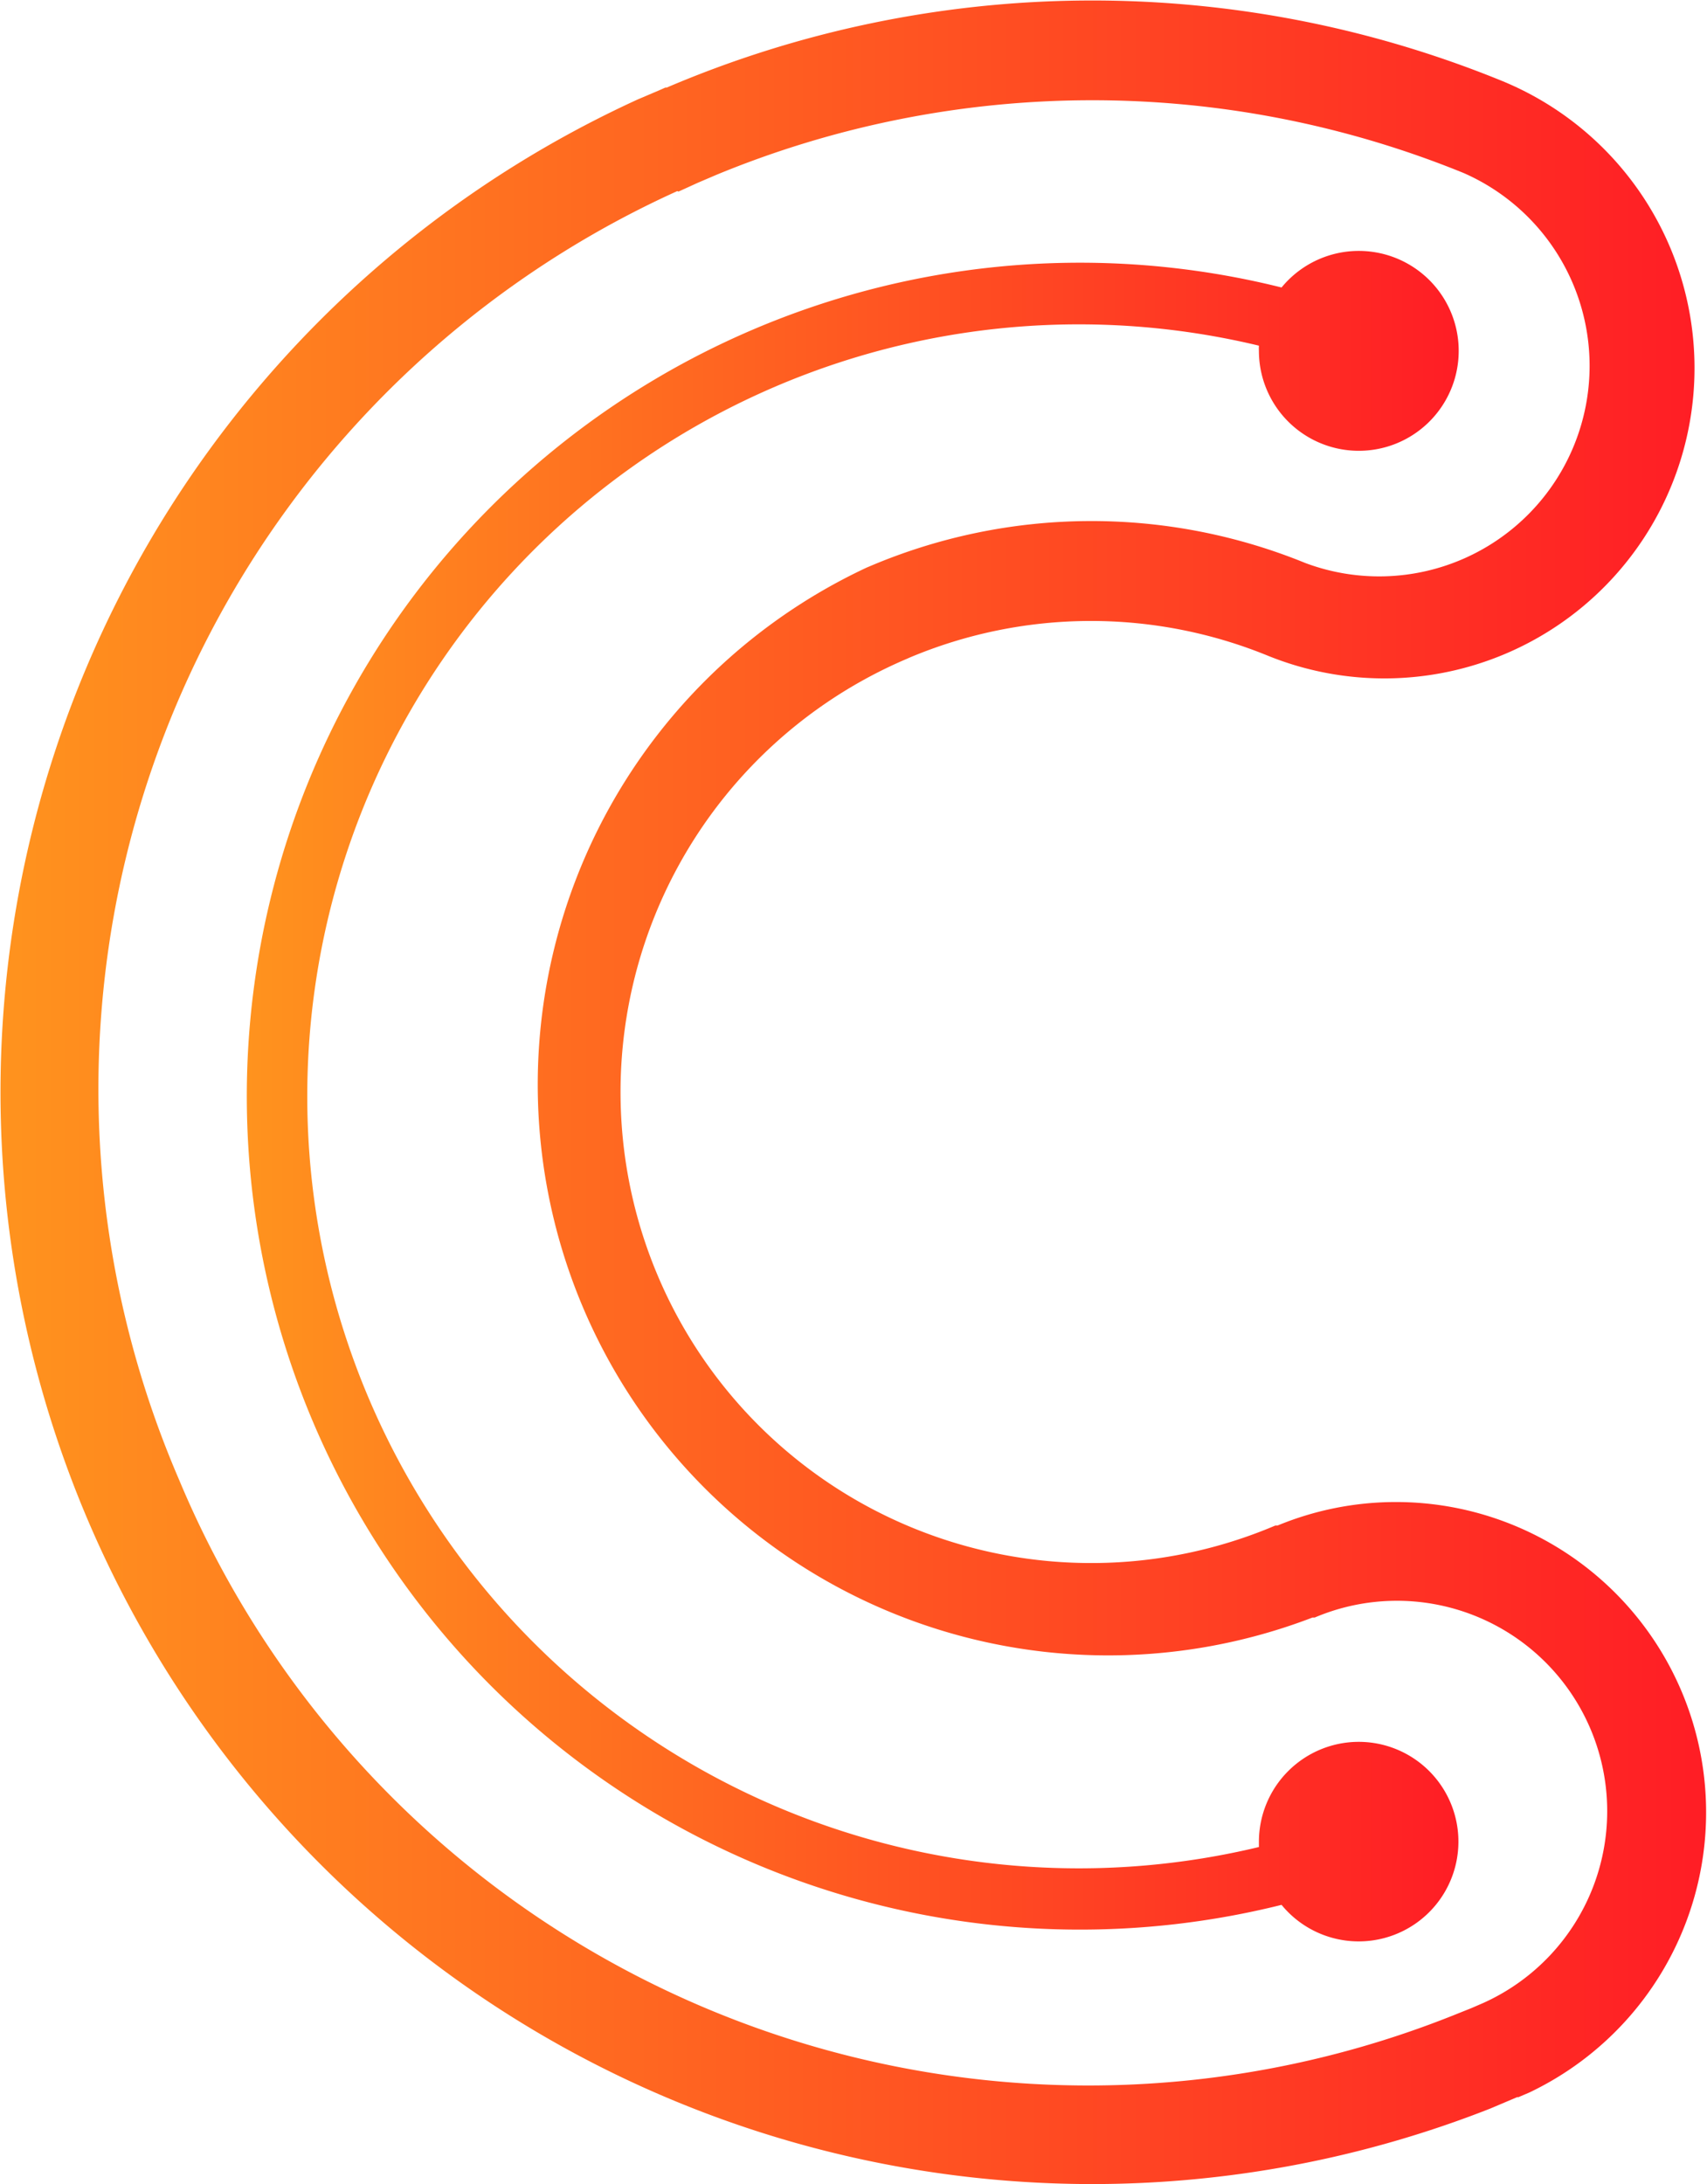 <svg id="Capa_1" data-name="Capa 1" xmlns="http://www.w3.org/2000/svg" xmlns:xlink="http://www.w3.org/1999/xlink" viewBox="0 0 100.99 129.15"><defs><linearGradient id="Degradado_sin_nombre_2" y1="64.58" x2="100.99" y2="64.58" gradientUnits="userSpaceOnUse"><stop offset="0" stop-color="#ff931e"/><stop offset="1" stop-color="#ff1d25"/></linearGradient><linearGradient id="Degradado_sin_nombre_2-2" x1="14.56" y1="64.79" x2="86.29" y2="64.79" xlink:href="#Degradado_sin_nombre_2"/></defs><title>clogo</title><path d="M64.57,129.15A64.63,64.63,0,0,1,5.16,89.8h0A64.55,64.55,0,0,1,37.73,5.88v0L39,5.34l.36-.16.08,0a64.14,64.14,0,0,1,49.36-.42l0,0A18.35,18.35,0,0,1,75,38.77a27.67,27.67,0,0,0-21.22.13l-.11.05A27.84,27.84,0,1,0,75.45,90.21l.13,0a18.35,18.35,0,0,1,14.89,33.53v0l-.47.2-.16.07-.08,0-.33.14-1.25.53h0A64.38,64.38,0,0,1,64.57,129.15ZM40.07,11.3A58.29,58.29,0,0,0,10.59,87.49h0a58.3,58.3,0,0,0,75.3,31.72h0l1.15-.46.74-.32a12.44,12.44,0,0,0-10-22.78l-.13,0A33.75,33.75,0,0,1,51.28,33.56l.12-.05a33.5,33.5,0,0,1,25.82-.22,12.45,12.45,0,0,0,9.37-23.06l0,0a58.25,58.25,0,0,0-44.21.11h0l-1.1.47-1.14.52Z" style="fill:url(#Degradado_sin_nombre_2)"/><path d="M80.38,103a5.91,5.91,0,0,0-5.9,5.91c0,.1,0,.21,0,.31a45.65,45.65,0,1,1,0-88.78,3,3,0,0,0,0,.31A5.91,5.91,0,1,0,75.82,17,49.29,49.29,0,0,0,29,99.64a49.32,49.32,0,0,0,46.82,13A5.9,5.9,0,1,0,80.38,103Z" style="fill:url(#Degradado_sin_nombre_2-2)"/></svg>